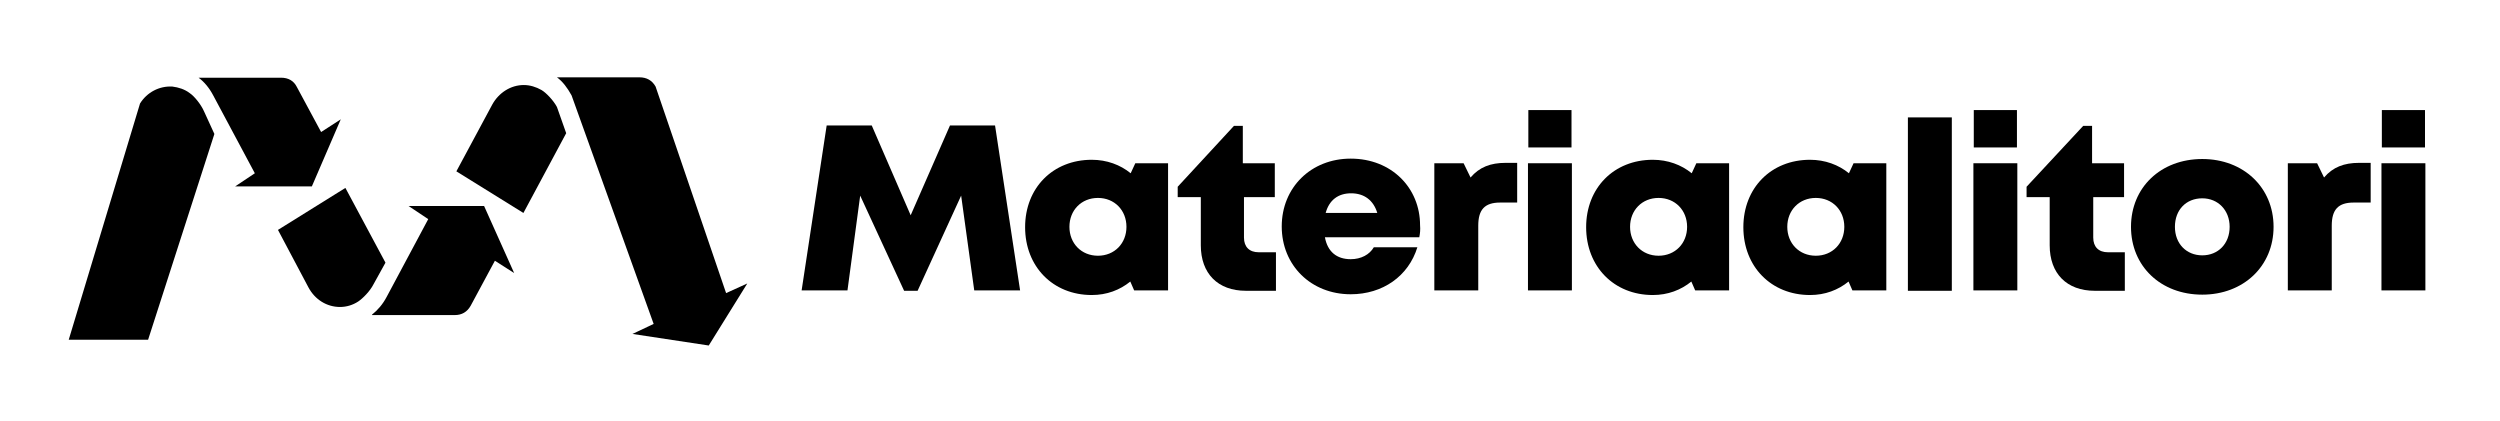 <svg width="291" height="49" viewBox="0 0 291 49" fill="none" xmlns="http://www.w3.org/2000/svg">
<path d="M113.402 33.803L111.877 22.77L106.809 33.848H105.239L100.126 22.77L98.646 33.803H93.309L96.224 14.607H101.472L106.002 25.057L110.577 14.607H115.824L118.74 33.803H113.402Z" fill="black"/>
<path d="M131.119 26.403C131.119 24.474 129.728 23.039 127.8 23.039C125.871 23.039 124.481 24.474 124.481 26.403C124.481 28.331 125.871 29.767 127.8 29.767C129.728 29.767 131.119 28.331 131.119 26.403ZM135.963 19.002V33.803H132.016L131.567 32.772C130.356 33.758 128.831 34.341 127.082 34.341C122.552 34.341 119.323 31.022 119.323 26.447C119.323 21.872 122.552 18.598 127.082 18.598C128.831 18.598 130.401 19.181 131.612 20.168L132.15 19.002H135.963Z" fill="black"/>
<path d="M148.521 29.363V33.848H145.023C141.749 33.848 139.775 31.83 139.775 28.555V22.949H137.084V21.738L143.633 14.651H144.664V19.002H148.387V22.949H144.799V27.659C144.799 28.735 145.427 29.363 146.503 29.363H148.521Z" fill="black"/>
<path d="M154.307 24.788H160.317C159.869 23.308 158.793 22.5 157.268 22.5C155.743 22.5 154.711 23.308 154.307 24.788ZM165.206 27.614H154.218C154.532 29.318 155.608 30.17 157.223 30.17C158.434 30.17 159.42 29.632 159.914 28.78H164.982C163.951 32.144 160.945 34.252 157.223 34.252C152.603 34.252 149.194 30.888 149.194 26.358C149.194 21.828 152.603 18.464 157.223 18.464C161.977 18.464 165.296 21.873 165.296 26.223C165.341 26.717 165.296 27.165 165.206 27.614Z" fill="black"/>
<path d="M176.599 18.912V23.577H174.625C172.831 23.577 172.069 24.384 172.069 26.268V33.803H166.956V19.002H170.364L171.172 20.662C172.203 19.451 173.504 18.957 175.253 18.957H176.599V18.912Z" fill="black"/>
<path d="M177.899 12.812H182.923V17.163H177.899V12.812ZM177.855 19.002H182.968V33.803H177.855V19.002Z" fill="black"/>
<path d="M196.379 26.403C196.379 24.474 194.988 23.039 193.059 23.039C191.131 23.039 189.74 24.474 189.74 26.403C189.74 28.331 191.131 29.767 193.059 29.767C194.988 29.767 196.379 28.331 196.379 26.403ZM201.267 19.002V33.803H197.32L196.872 32.772C195.661 33.758 194.136 34.341 192.387 34.341C187.857 34.341 184.627 31.022 184.627 26.447C184.627 21.872 187.857 18.598 192.387 18.598C194.136 18.598 195.706 19.181 196.917 20.168L197.455 19.002H201.267Z" fill="black"/>
<path d="M214.678 26.403C214.678 24.474 213.288 23.039 211.359 23.039C209.43 23.039 208.04 24.474 208.04 26.403C208.04 28.331 209.43 29.767 211.359 29.767C213.288 29.767 214.678 28.331 214.678 26.403ZM219.567 19.002V33.803H215.62L215.172 32.772C213.961 33.758 212.436 34.341 210.686 34.341C206.156 34.341 202.927 31.022 202.927 26.447C202.927 21.872 206.156 18.598 210.686 18.598C212.436 18.598 214.005 19.181 215.216 20.168L215.755 19.002H219.567Z" fill="black"/>
<path d="M227.192 13.665H222.079V33.848H227.192V13.665Z" fill="black"/>
<path d="M229.748 12.812H234.772V17.163H229.748V12.812ZM229.704 19.002H234.817V33.803H229.704V19.002Z" fill="black"/>
<path d="M247.33 29.363V33.848H243.832C240.558 33.848 238.584 31.83 238.584 28.555V22.949H235.893V21.738L242.486 14.651H243.518V19.002H247.241V22.949H243.653V27.659C243.653 28.735 244.281 29.363 245.357 29.363H247.33Z" fill="black"/>
<path d="M259.53 26.403C259.53 24.474 258.185 23.084 256.346 23.084C254.462 23.084 253.161 24.429 253.161 26.403C253.161 28.376 254.507 29.722 256.346 29.722C258.185 29.722 259.53 28.376 259.53 26.403ZM248.048 26.403C248.048 21.828 251.502 18.509 256.346 18.509C261.145 18.509 264.643 21.828 264.643 26.403C264.643 30.977 261.145 34.297 256.346 34.297C251.502 34.297 248.048 30.977 248.048 26.403Z" fill="black"/>
<path d="M275.946 18.912V23.577H273.973C272.178 23.577 271.416 24.384 271.416 26.268V33.803H266.303V19.002H269.712L270.519 20.662C271.551 19.451 272.851 18.957 274.6 18.957H275.946V18.912Z" fill="black"/>
<path d="M277.247 12.812H282.27V17.163H277.247V12.812ZM277.202 19.002H282.315V33.803H277.202V19.002Z" fill="black"/>
<path d="M27.376 21.693L29.663 20.168L24.82 11.108C24.371 10.256 23.788 9.538 23.115 9.045H32.714C33.566 9.045 34.194 9.404 34.552 10.121L37.378 15.369L39.666 13.889L36.302 21.693H27.376Z" fill="black"/>
<path d="M43.298 36.629C43.971 36.091 44.554 35.418 45.003 34.566L49.847 25.506L47.559 23.981H56.35L59.849 31.785L57.606 30.35L54.781 35.597C54.377 36.315 53.749 36.674 52.942 36.674H43.298V36.629Z" fill="black"/>
<path d="M39.576 35.732C38.051 35.732 36.66 34.88 35.898 33.444L32.355 26.761L40.204 21.873L44.868 30.574L43.478 33.086C43.074 33.893 42.222 34.745 41.684 35.104C41.056 35.508 40.338 35.732 39.576 35.732Z" fill="black"/>
<path d="M53.121 19.944L57.292 12.184C58.055 10.794 59.445 9.897 60.97 9.897C61.688 9.897 62.406 10.121 63.033 10.48C63.572 10.794 64.424 11.691 64.828 12.454L65.904 15.504L60.925 24.788L53.121 19.944Z" fill="black"/>
<path d="M73.618 38.871L76.085 37.705L66.532 11.108C66.038 10.211 65.5 9.493 64.828 9H74.426C75.278 9 75.906 9.359 76.31 10.076L84.518 34.117L86.984 32.996L82.499 40.217L73.618 38.871Z" fill="black"/>
<path d="M17.239 39.544L24.954 15.593L23.743 12.947C23.384 12.14 22.622 11.198 22.084 10.839C21.5 10.39 20.783 10.166 20.065 10.076C18.54 9.987 17.105 10.749 16.298 12.05L8 39.544H17.239Z" fill="black"/>
</svg>
